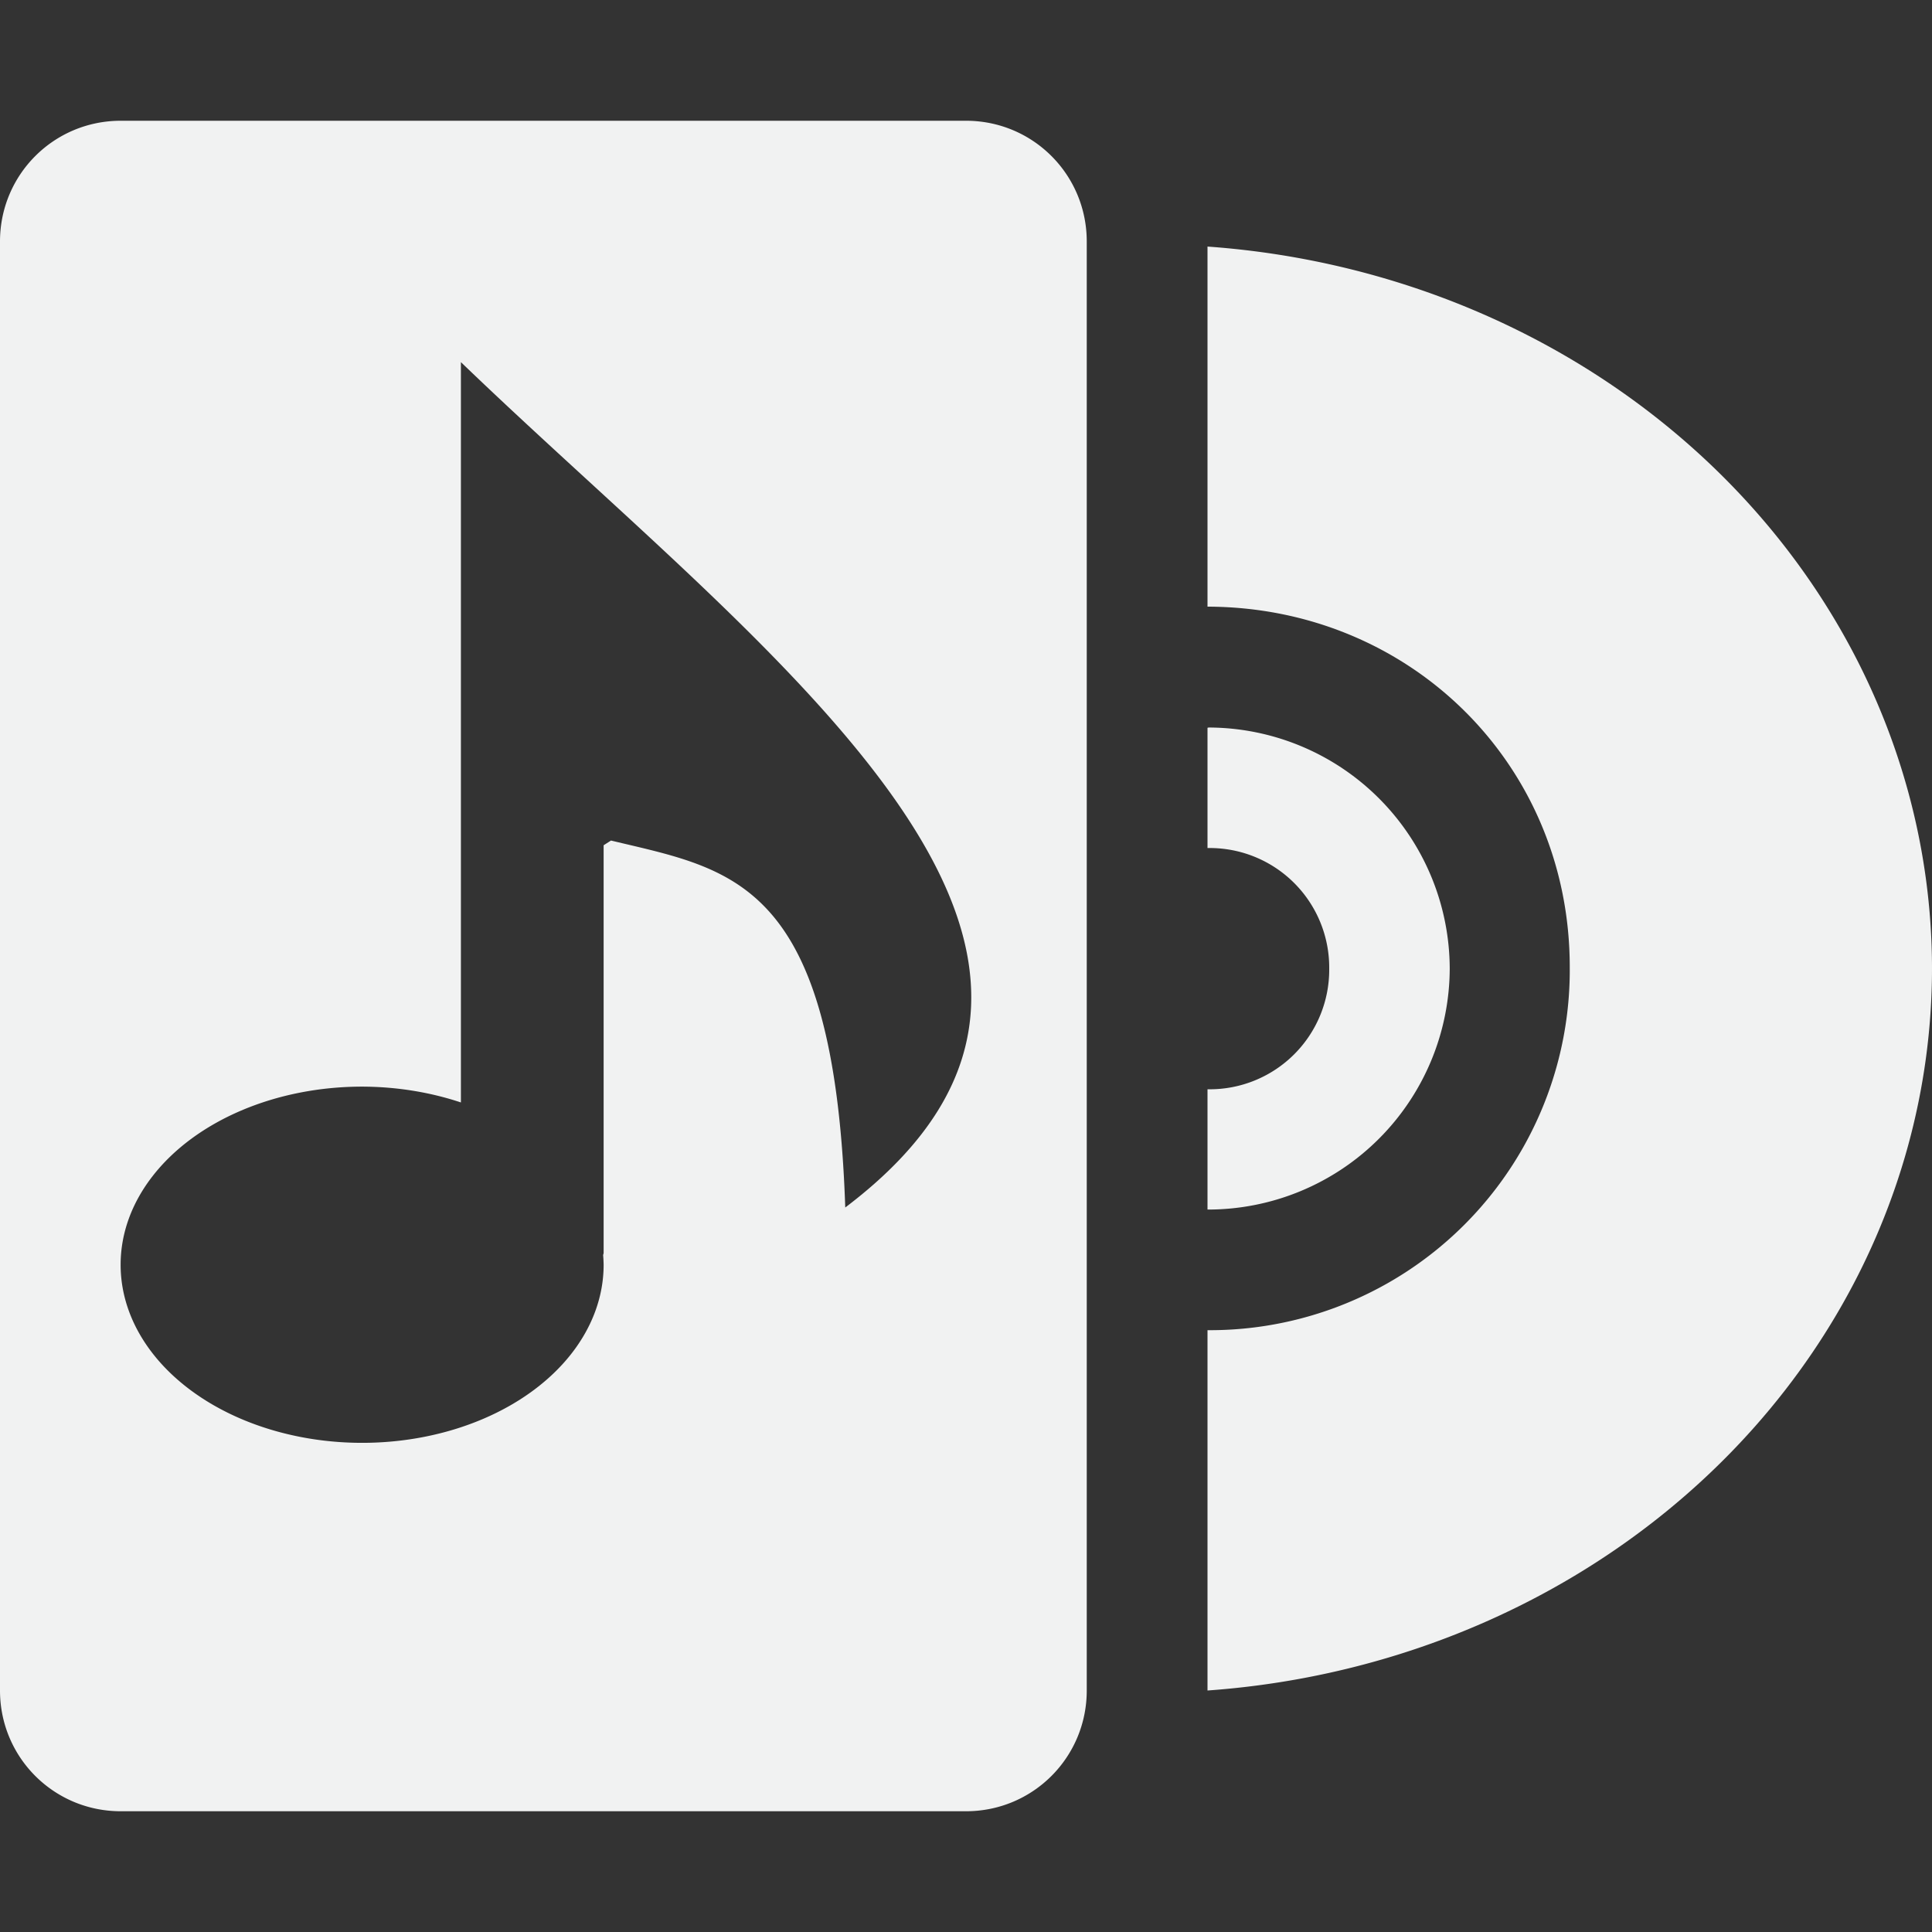 <?xml version="1.0" encoding="UTF-8"?>
<svg version="1.1" viewBox="0 0 16 16" xmlns="http://www.w3.org/2000/svg">
<rect x="0" y="0" width="16" height="16" fill="#333333" stroke="none"/>
<path d="m10 2.043v2.981c1.676 0.004 3 1.306 3 2.984a2.981 2.981 0 0 1-3 3.008v2.984a6.5 6 0 0 0 6-5.981 6.5 6 0 0 0-6-5.977z" style="color:#f1f2f2;fill:#f1f2f2;text-decoration-line:none;text-indent:0;text-transform:none"/>
<path d="m10.01 6.025c-0.003 0-0.006 0.002-0.01 0.002v0.996a0.99 0.99 0 0 1 0.01 0 0.99 0.99 0 0 1 0.998 0.998 0.99 0.99 0 0 1-0.998 1 0.99 0.99 0 0 1-0.01 0v0.996c0.003 1.6e-5 0.006 0 0.01 0a2.002 2.002 0 0 0 1.996-1.996 2.002 2.002 0 0 0-1.996-1.996z" style="color:#f1f2f2;fill:#f1f2f2;text-decoration-line:none;text-indent:0;text-transform:none"/>
<path d="m1 1c-0.554 0-1 0.446-1 1v12c0 0.554 0.446 1 1 1h7c0.554 0 1-0.446 1-1v-12c0-0.554-0.446-1-1-1h-7zm2.818 2c2.518 2.424 5.989 4.877 3.182 7-0.092-2.716-0.933-2.797-1.94-3.039l-0.061 0.039v2 1.375c0 0.008-0.004 0.014-0.004 0.021a2 1.474 0 0 1 0.004 0.078 2 1.474 0 0 1-2 1.475 2 1.474 0 0 1-2-1.475 2 1.474 0 0 1 2-1.475 2 1.474 0 0 1 0.818 0.131v-0.131-1-1.375-3.625z" style="fill-opacity:.998;fill:#f1f2f2;paint-order:markers fill stroke"/>
</svg>
